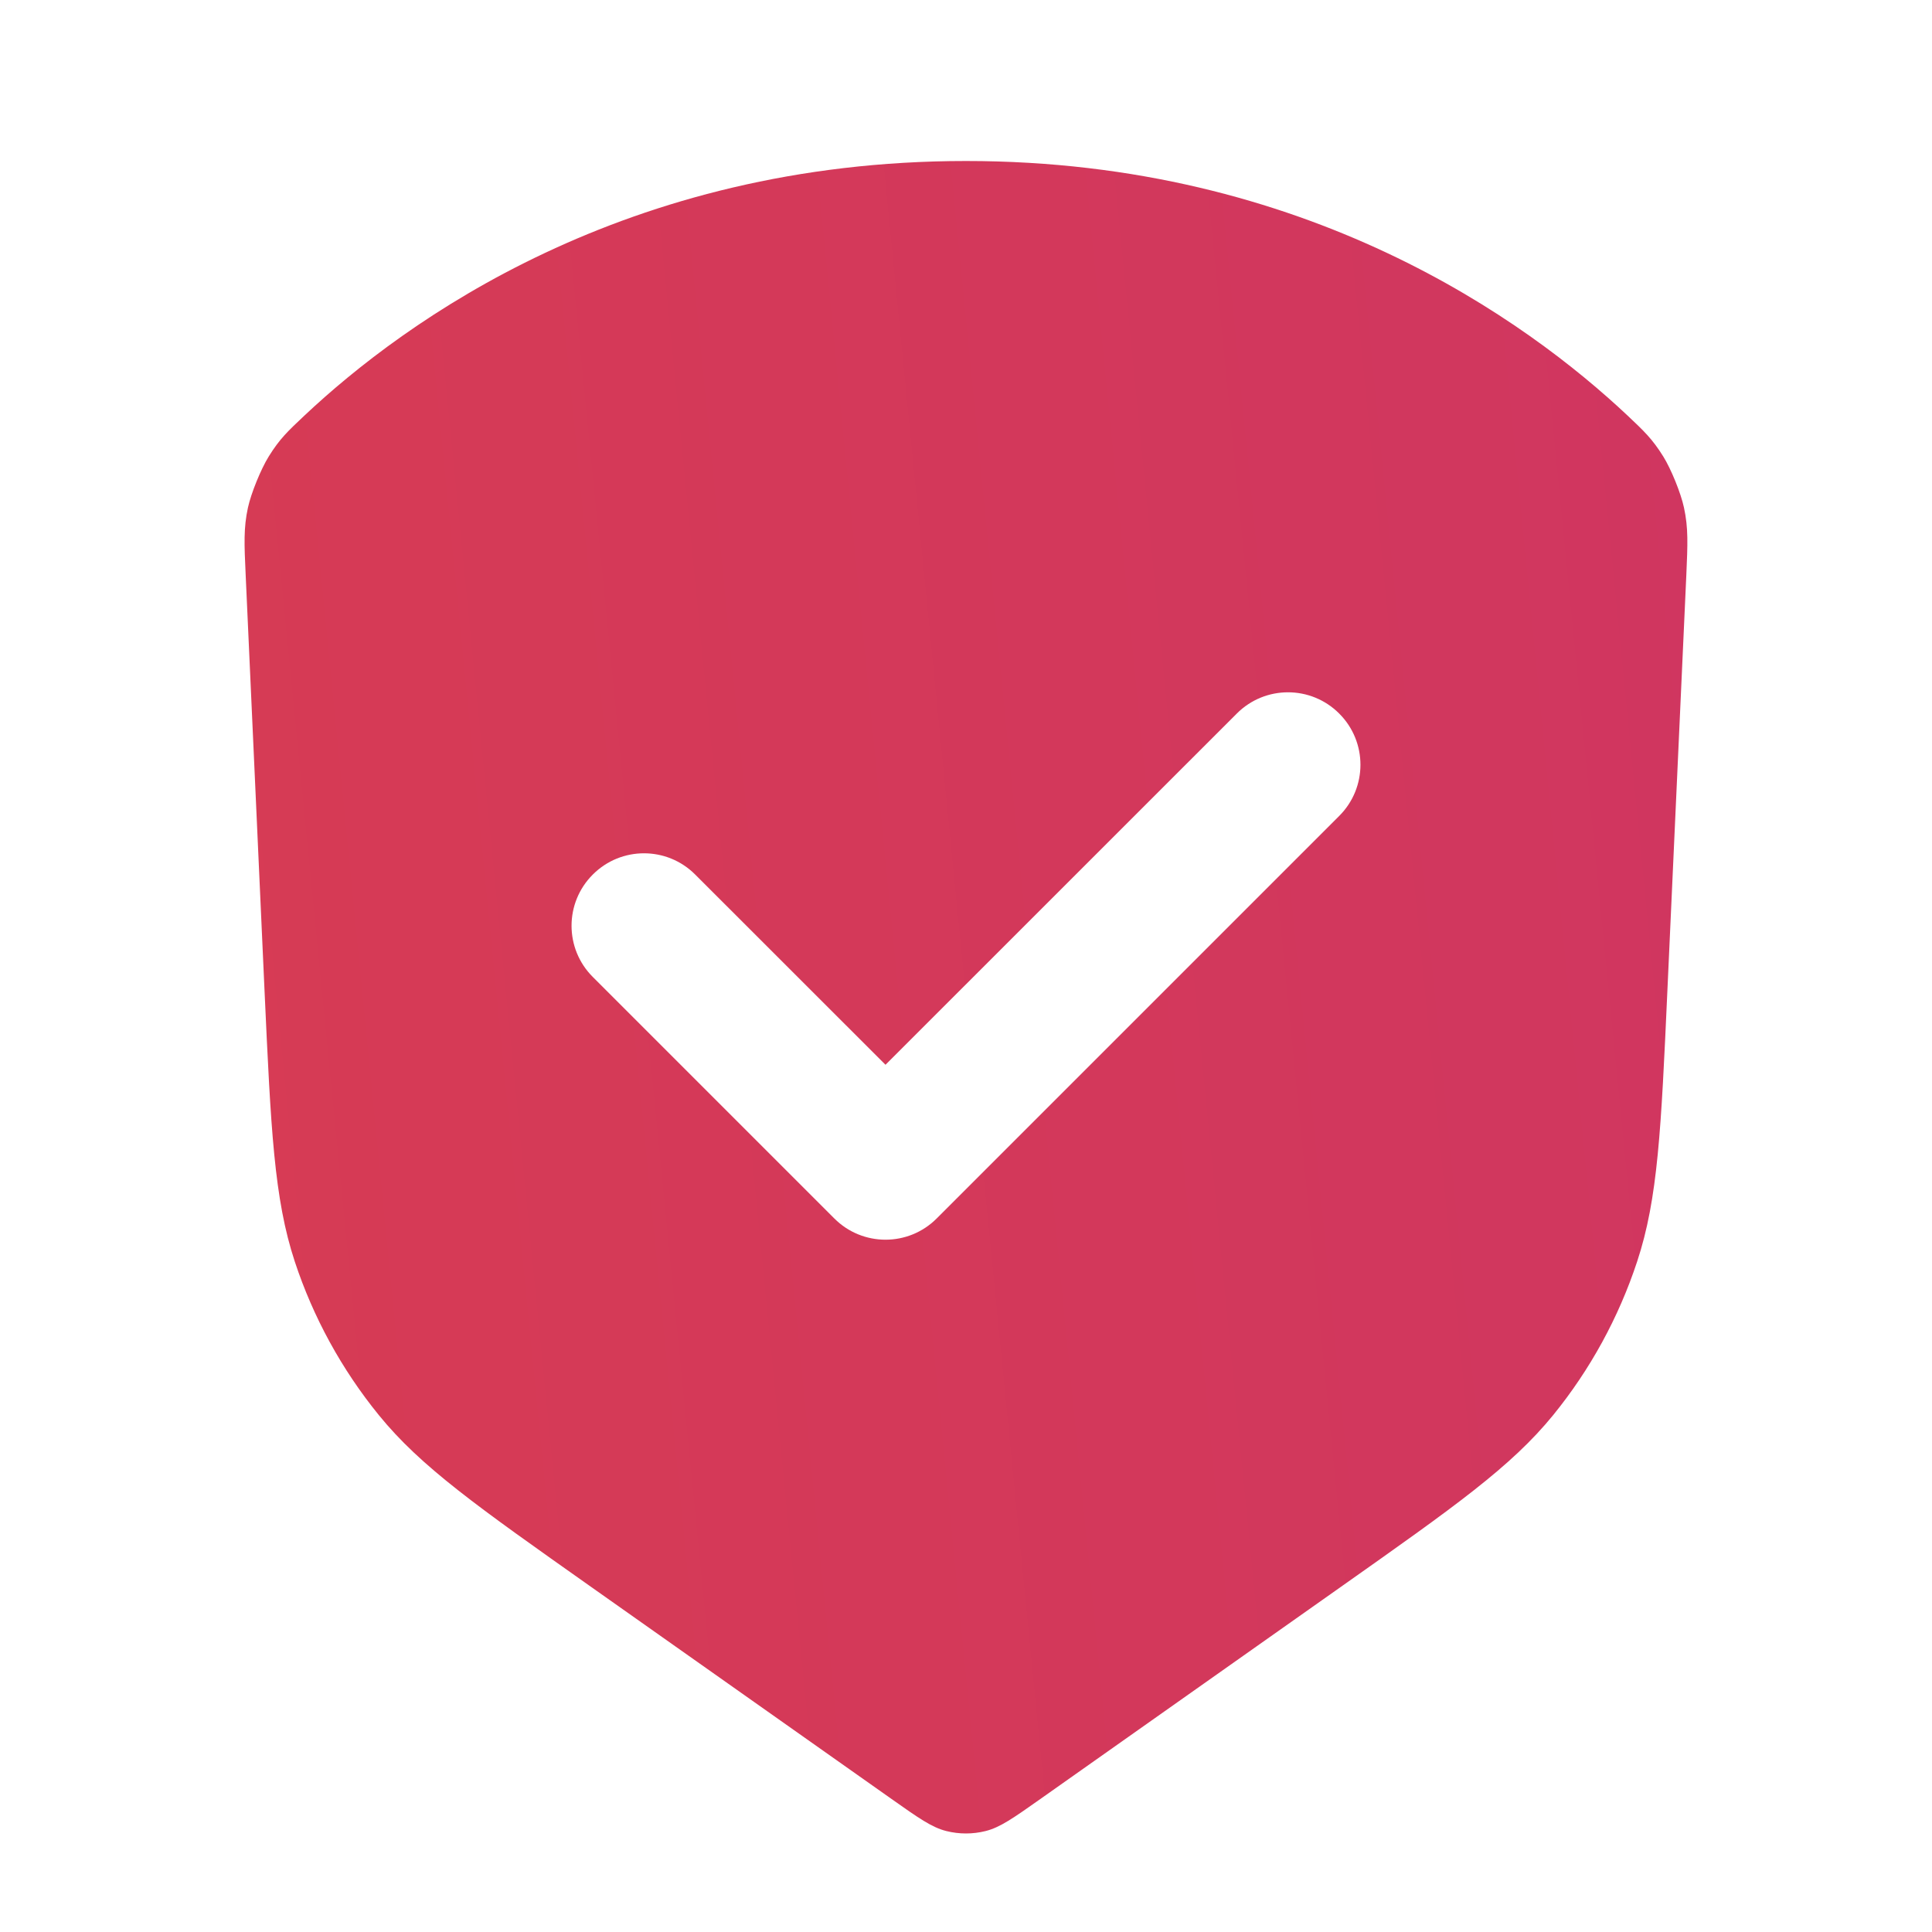 <svg width="24" height="24" viewBox="0 0 24 24" fill="none" xmlns="http://www.w3.org/2000/svg">
<path fill-rule="evenodd" clip-rule="evenodd" d="M3.052 7.147L3.286 12.304C3.365 14.027 3.404 14.889 3.662 15.672C3.891 16.366 4.245 17.012 4.706 17.579C5.226 18.219 5.931 18.716 7.34 19.711L7.34 19.711L11.077 22.349C11.409 22.583 11.575 22.701 11.756 22.746C11.916 22.786 12.083 22.786 12.243 22.746C12.424 22.701 12.59 22.583 12.922 22.349L16.659 19.711C18.069 18.716 18.773 18.219 19.294 17.579C19.755 17.012 20.108 16.366 20.337 15.672C20.596 14.889 20.635 14.027 20.713 12.304L20.948 7.147V7.147C20.965 6.756 20.974 6.56 20.919 6.306C20.881 6.127 20.759 5.827 20.662 5.671C20.524 5.45 20.422 5.355 20.219 5.163C18.972 3.99 16.232 2 12 2C7.767 2 5.028 3.99 3.781 5.163C3.577 5.355 3.475 5.45 3.338 5.671C3.241 5.827 3.119 6.127 3.08 6.306C3.025 6.56 3.034 6.756 3.052 7.147ZM16.636 10.136C16.988 9.785 16.988 9.215 16.636 8.864C16.285 8.512 15.715 8.512 15.364 8.864L11 13.227L8.636 10.864C8.285 10.512 7.715 10.512 7.364 10.864C7.012 11.215 7.012 11.785 7.364 12.136L10.364 15.136C10.715 15.488 11.285 15.488 11.636 15.136L16.636 10.136Z" fill="url(#paint0_linear_4813_2456)"/>
<defs>
<linearGradient id="paint0_linear_4813_2456" x1="20.961" y1="2" x2="1.178" y2="3.955" gradientUnits="userSpaceOnUse">
<stop stop-color="#D03660"/>
<stop offset="1" stop-color="#D73B54"/>
</linearGradient>
</defs>
</svg>
